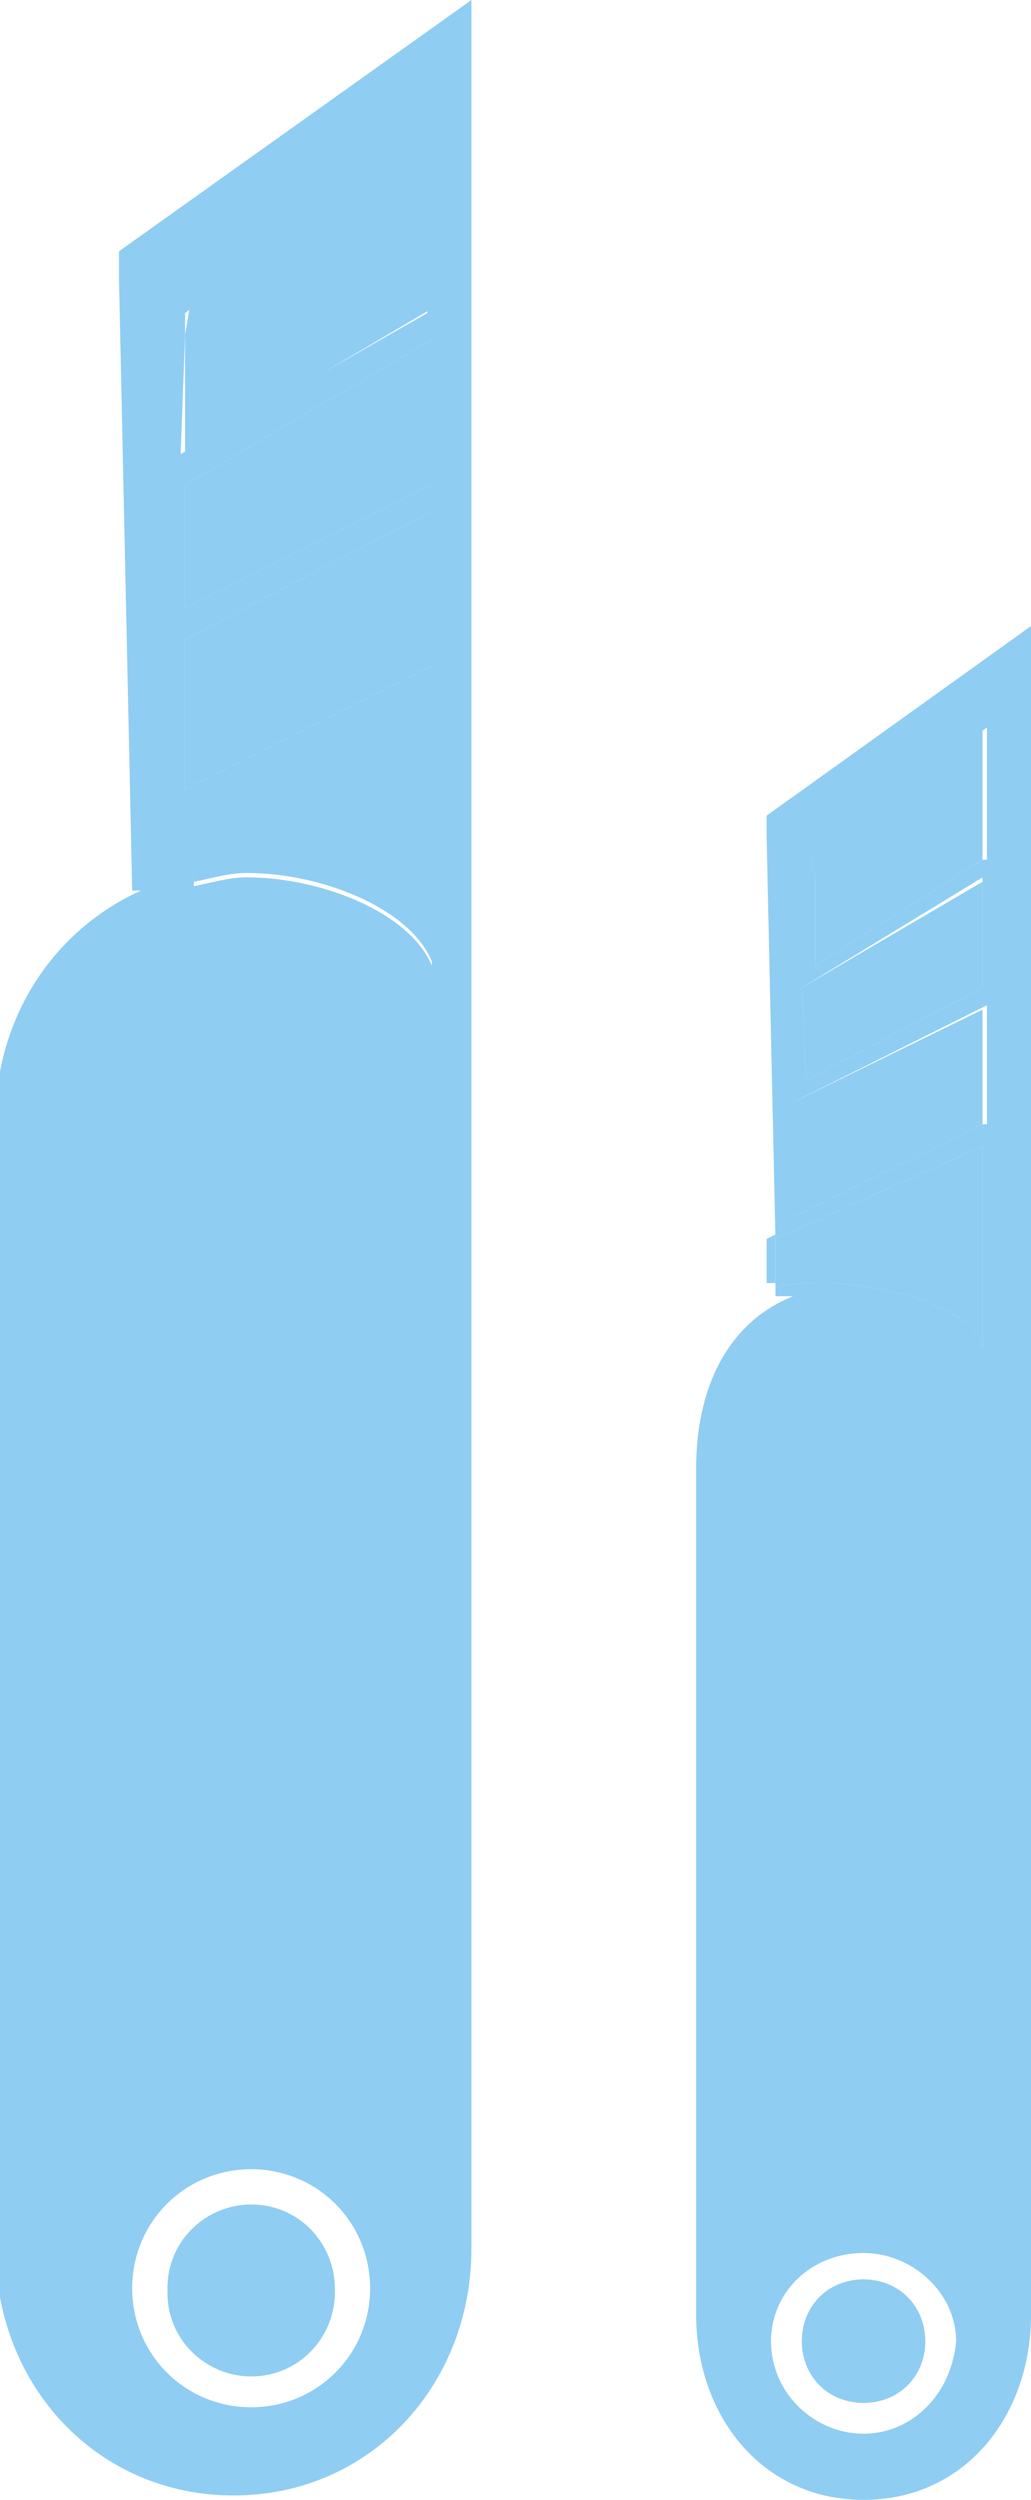 <svg id="Camada_1" xmlns="http://www.w3.org/2000/svg" viewBox="0 0 23.4 56.7"><style>.st0{fill:#8FCDF3;}</style><path class="st0" d="M22.3 30.6V26l-4.7 2.1v1.1c.4-.1.8-.1 1.1-.1 1.3 0 3.6.6 3.6 1.5zM9.8 11V7.7L4.2 11v2.8zM9.8 3L4.3 7l-.1.6v2.7L9.8 7zM4.4 20c.5-.1.8-.2 1.2-.2 1.7 0 3.7.8 4.2 2v-6.2l-5.4 2.9V20zM9.8 11.6l-5.6 2.9v3.4l5.6-2.8zM18.3 24.5l4-2.1V20l-4.1 2.4zM18 27.6l4.3-2.1v-2.6L18 25zM18.5 19.9v2l3.8-2.4v-3l-3.9 3zM5.7 53.8c1 0 1.9-.8 1.9-1.9 0-1-.8-1.9-1.9-1.9-1 0-1.9.8-1.9 1.9.1 1.1.9 1.9 1.9 1.9z"/><path class="st0" d="M2.7 6.3L3 20.2h.2c-2 .9-3.3 2.9-3.3 5.2V51c0 3.1 2.3 5.6 5.4 5.6 3.1 0 5.4-2.5 5.4-5.6V0l-8 5.7v.6zm7.1 15.6c-.5-1.2-2.5-2-4.2-2-.4 0-.7.1-1.2.2v-1.4l5.4-2.9v6.1zM4.2 7.6v-.5l5.5-4v4l-5.6 3.2.1-2.7zm5.6.1V11l-5.6 2.8V11l5.6-3.3zm-5.6 6.8l5.6-2.9v3.5l-5.6 2.8v-3.4zm1.5 34.7c1.5 0 2.7 1.2 2.7 2.7s-1.2 2.7-2.7 2.7c-1.5 0-2.7-1.2-2.7-2.7s1.2-2.7 2.7-2.7z"/><path class="st0" d="M5.7 50.1c1 0 1.9.8 1.9 1.9 0 1-.8 1.9-1.9 1.9-1 0-1.9-.8-1.9-1.9.1-1.1.9-1.9 1.9-1.9zM19.6 51.7c-.8 0-1.4.6-1.4 1.4 0 .8.6 1.4 1.4 1.4.8 0 1.4-.6 1.4-1.4 0-.7-.6-1.4-1.4-1.4z"/><path class="st0" d="M17.4 18.5v.5l.2 9.1 4.7-2.1v4.6c0-.9-2.3-1.5-3.6-1.5-.3 0-.7 0-1.1.1v.2h.4c-1.5.6-2.2 2.1-2.2 3.9v19.2c0 2.3 1.5 4.2 3.8 4.2s3.8-1.9 3.8-4.2V14.2l-6 4.3zm2.2 36.7c-1.1 0-2.1-.9-2.1-2.1 0-1.1.9-2 2.1-2 1.1 0 2.1.9 2.1 2-.1 1.2-1 2.1-2.1 2.1zm2.7-29.7L18 27.6V25l4.4-2.2v2.7zm0-3.1l-4 2.1-.1-2.1 4.1-2.5v2.5zm0-2.9l-3.8 2.4v-2l-.1-.4 4-3v3z"/><path class="st0" d="M17.4 28.1v1h.2V28l-.2.1zM19.6 54.5c-.8 0-1.4-.6-1.4-1.4 0-.8.6-1.4 1.4-1.4.8 0 1.4.6 1.4 1.4 0 .8-.6 1.4-1.4 1.4z"/></svg>